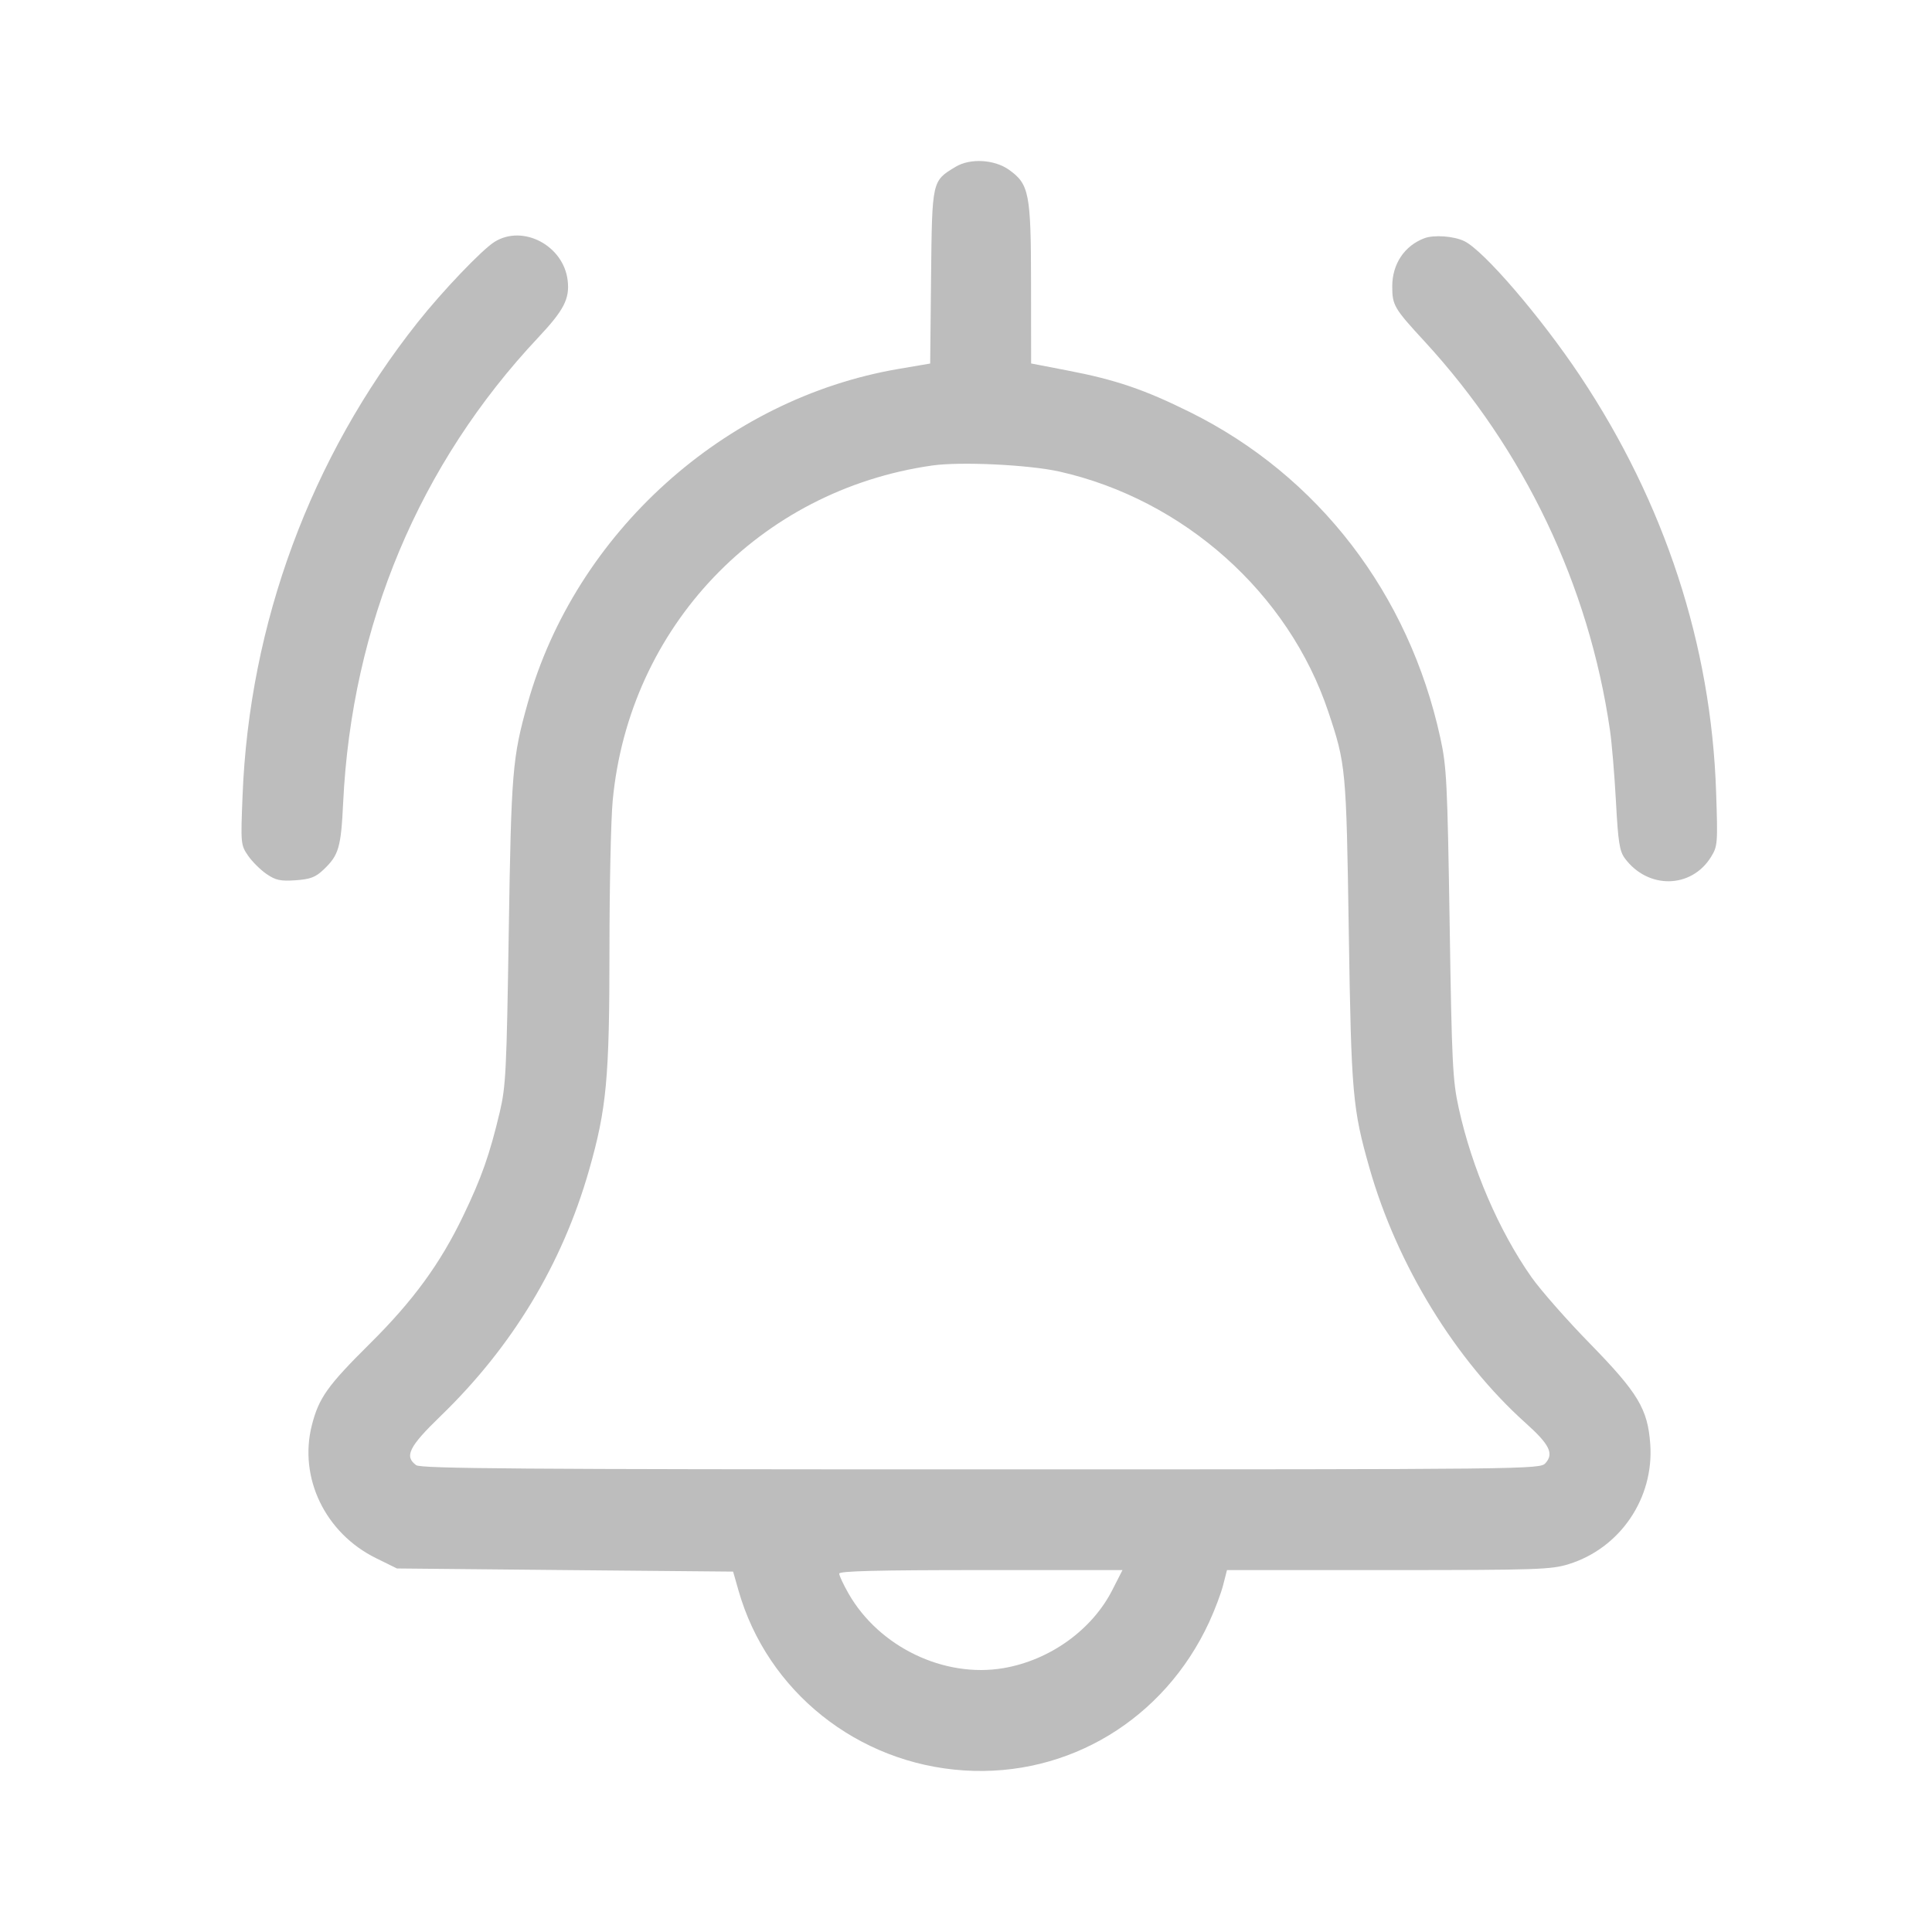 <svg width="24" height="24" viewBox="0 0 24 24" fill="none" xmlns="http://www.w3.org/2000/svg">
<path fill-rule="evenodd" clip-rule="evenodd" d="M11.871 2.072C11.576 2.25 11.579 2.239 11.566 3.44L11.555 4.516L11.162 4.583C8.999 4.952 7.148 6.622 6.554 8.739C6.365 9.412 6.351 9.585 6.32 11.569C6.293 13.305 6.284 13.494 6.208 13.816C6.083 14.342 5.982 14.631 5.753 15.106C5.47 15.695 5.133 16.158 4.597 16.689C4.067 17.215 3.962 17.363 3.874 17.704C3.708 18.357 4.04 19.045 4.671 19.356L4.931 19.484L7.019 19.504L9.107 19.523L9.174 19.758C9.531 21.012 10.654 21.908 11.976 21.993C13.274 22.077 14.462 21.358 15.02 20.152C15.091 19.998 15.17 19.789 15.195 19.688L15.242 19.504H17.246C19.099 19.504 19.269 19.498 19.488 19.43C20.127 19.231 20.548 18.611 20.5 17.939C20.469 17.504 20.349 17.304 19.755 16.695C19.468 16.402 19.141 16.03 19.027 15.869C18.62 15.291 18.284 14.509 18.121 13.766C18.045 13.421 18.035 13.212 18.008 11.471C17.98 9.713 17.971 9.524 17.892 9.165C17.501 7.373 16.376 5.91 14.783 5.12C14.217 4.839 13.856 4.716 13.259 4.602L12.809 4.515L12.808 3.518C12.807 2.401 12.785 2.288 12.534 2.109C12.352 1.98 12.052 1.963 11.871 2.072ZM6.144 3.004C5.988 3.101 5.495 3.617 5.187 4.006C3.86 5.68 3.096 7.747 3.013 9.888C2.989 10.482 2.991 10.497 3.082 10.63C3.134 10.705 3.237 10.807 3.312 10.858C3.425 10.935 3.484 10.948 3.672 10.935C3.855 10.922 3.919 10.898 4.018 10.804C4.209 10.623 4.236 10.53 4.263 9.967C4.37 7.763 5.209 5.764 6.686 4.193C7.005 3.853 7.078 3.713 7.052 3.486C7.003 3.052 6.498 2.784 6.144 3.004ZM17.695 2.959C17.447 3.052 17.295 3.279 17.295 3.557C17.295 3.792 17.316 3.829 17.699 4.244C18.936 5.589 19.738 7.271 19.999 9.067C20.023 9.229 20.056 9.63 20.074 9.959C20.101 10.463 20.119 10.574 20.184 10.662C20.471 11.05 21.011 11.04 21.255 10.645C21.337 10.512 21.34 10.478 21.318 9.836C21.257 8.01 20.68 6.248 19.629 4.67C19.14 3.937 18.428 3.108 18.189 2.995C18.058 2.932 17.813 2.915 17.695 2.959ZM13.161 5.858C14.707 6.207 16.007 7.367 16.5 8.84C16.719 9.495 16.724 9.541 16.755 11.569C16.786 13.594 16.802 13.772 17.013 14.513C17.356 15.715 18.081 16.898 18.956 17.681C19.25 17.945 19.305 18.058 19.198 18.176C19.13 18.252 19.032 18.253 12.185 18.253C6.474 18.253 5.228 18.244 5.17 18.201C5.02 18.092 5.08 17.971 5.474 17.59C6.364 16.729 6.983 15.704 7.316 14.541C7.536 13.772 7.571 13.393 7.571 11.796C7.571 11.016 7.589 10.183 7.611 9.947C7.813 7.79 9.433 6.09 11.578 5.783C11.931 5.732 12.78 5.773 13.161 5.858ZM13.82 19.747C13.569 20.245 13.044 20.623 12.466 20.722C11.729 20.848 10.921 20.46 10.541 19.796C10.477 19.684 10.425 19.572 10.425 19.548C10.425 19.516 10.904 19.504 12.184 19.504H13.944L13.82 19.747Z" fill="#BDBDBD"/>
</svg>
